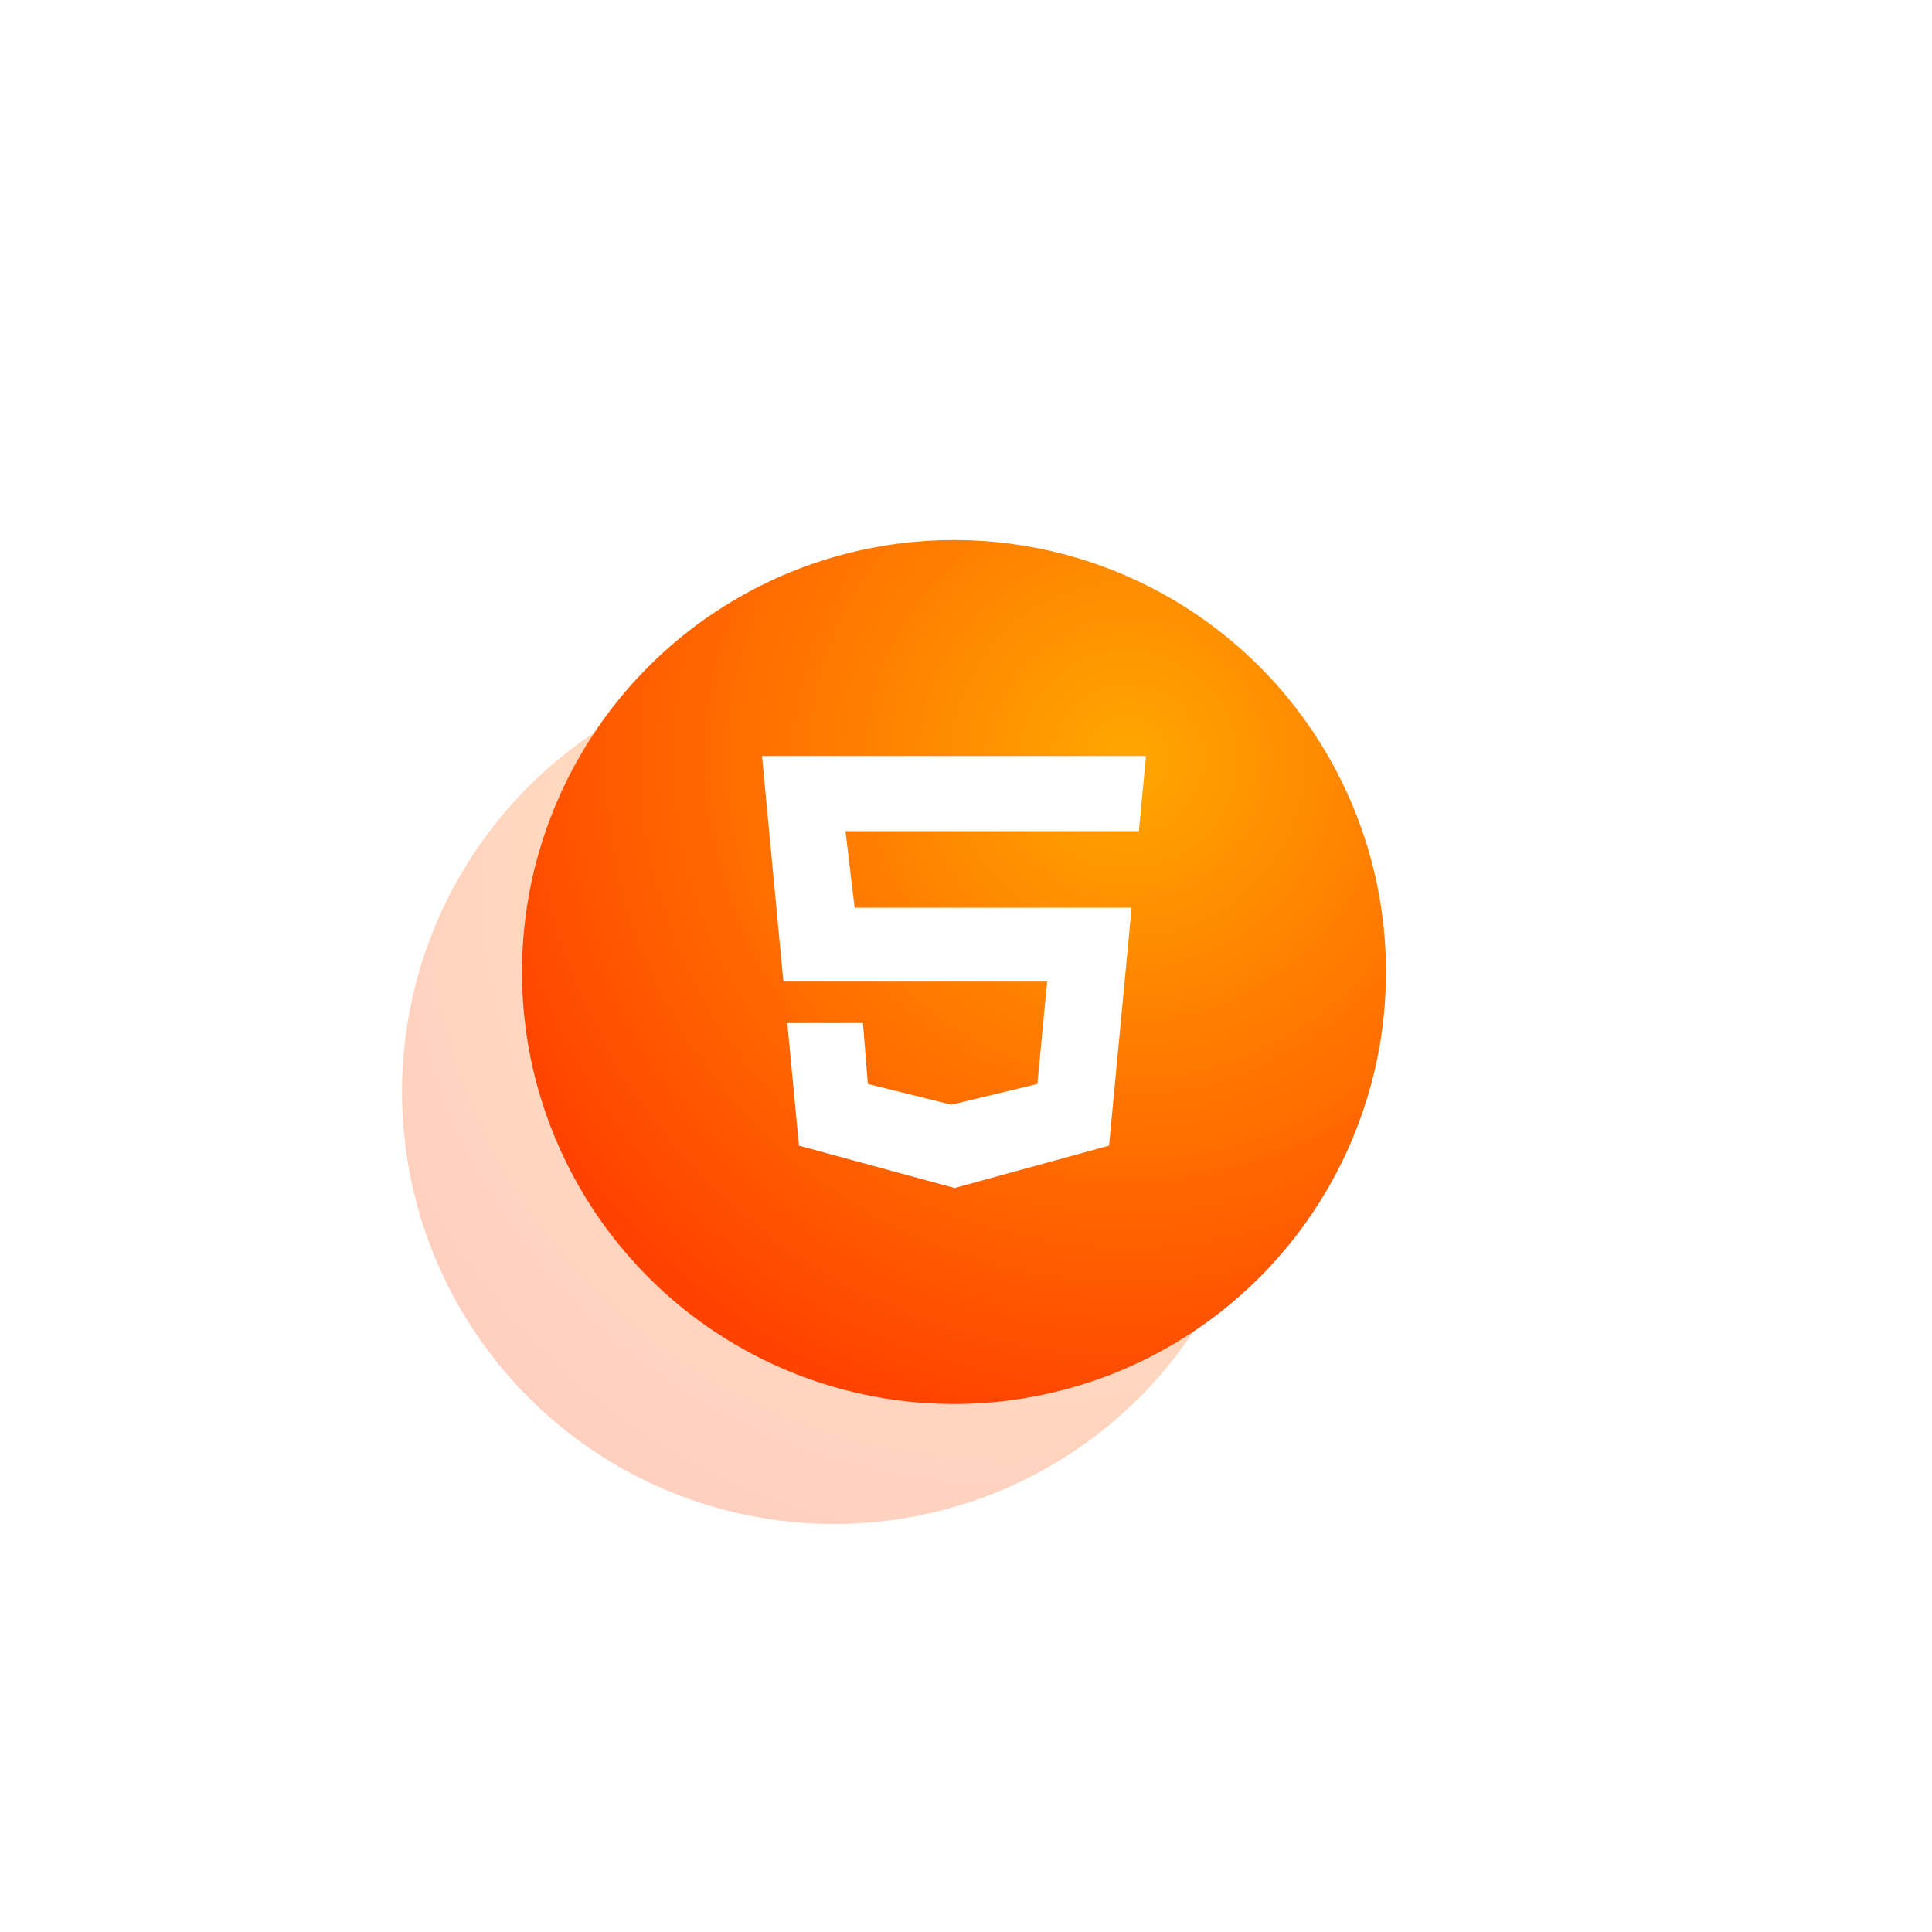 <?xml version="1.0" encoding="UTF-8"?>
<svg width="322px" height="322px" viewBox="0 0 322 322" version="1.1" xmlns="http://www.w3.org/2000/svg" xmlns:xlink="http://www.w3.org/1999/xlink">
    <!-- Generator: Sketch 53.2 (72643) - https://sketchapp.com -->
    <title>html</title>
    <desc>Created with Sketch.</desc>
    <defs>
        <radialGradient cx="70.263%" cy="25.212%" fx="70.263%" fy="25.212%" r="79.394%" id="radialGradient-4">
            <stop stop-color="#FFA700" offset="0%"></stop>
            <stop stop-color="#FF4200" offset="100%"></stop>
        </radialGradient>
      <filter id="drop-shadow" x="-100%" y="-100%" width="350%" height="350%">
        <feGaussianBlur in="SourceAlpha" stdDeviation="30"></feGaussianBlur>
        <feOffset dx="-20" dy="20" result="offsetblur"></feOffset>
        <feComposite in2="offsetblur" operator="in"></feComposite>
        <feMerge>
          <feMergeNode></feMergeNode>
          <feMergeNode in="SourceGraphic"></feMergeNode>
        </feMerge>
      </filter>
    </defs>
    <g id="html" stroke="none" stroke-width="1" fill="none" fill-rule="evenodd">
        <g transform="translate(87, 90)">
                <g id="color-/-05-orange" fill="url(#radialGradient-4)" fill-rule="evenodd">
                    <circle id="shape" filter="url(#drop-shadow)" opacity=".5" cx="72" cy="72" r="72"></circle>
                    <circle id="shape" cx="72" cy="72" r="72"></circle>
                </g>
            <polygon id="logo-html" fill="#FFFFFF" points="53.916 48.531 102.813 48.531 104 36 97.841 36 40 36 43.566 73.591 87.526 73.591 85.897 90.658 71.574 94.114 57.642 90.658 56.827 80.505 44.22 80.505 46.159 100.939 72.099 108 97.841 100.939 101.603 61.277 55.434 61.277"></polygon>
        </g>
    </g>
</svg>
